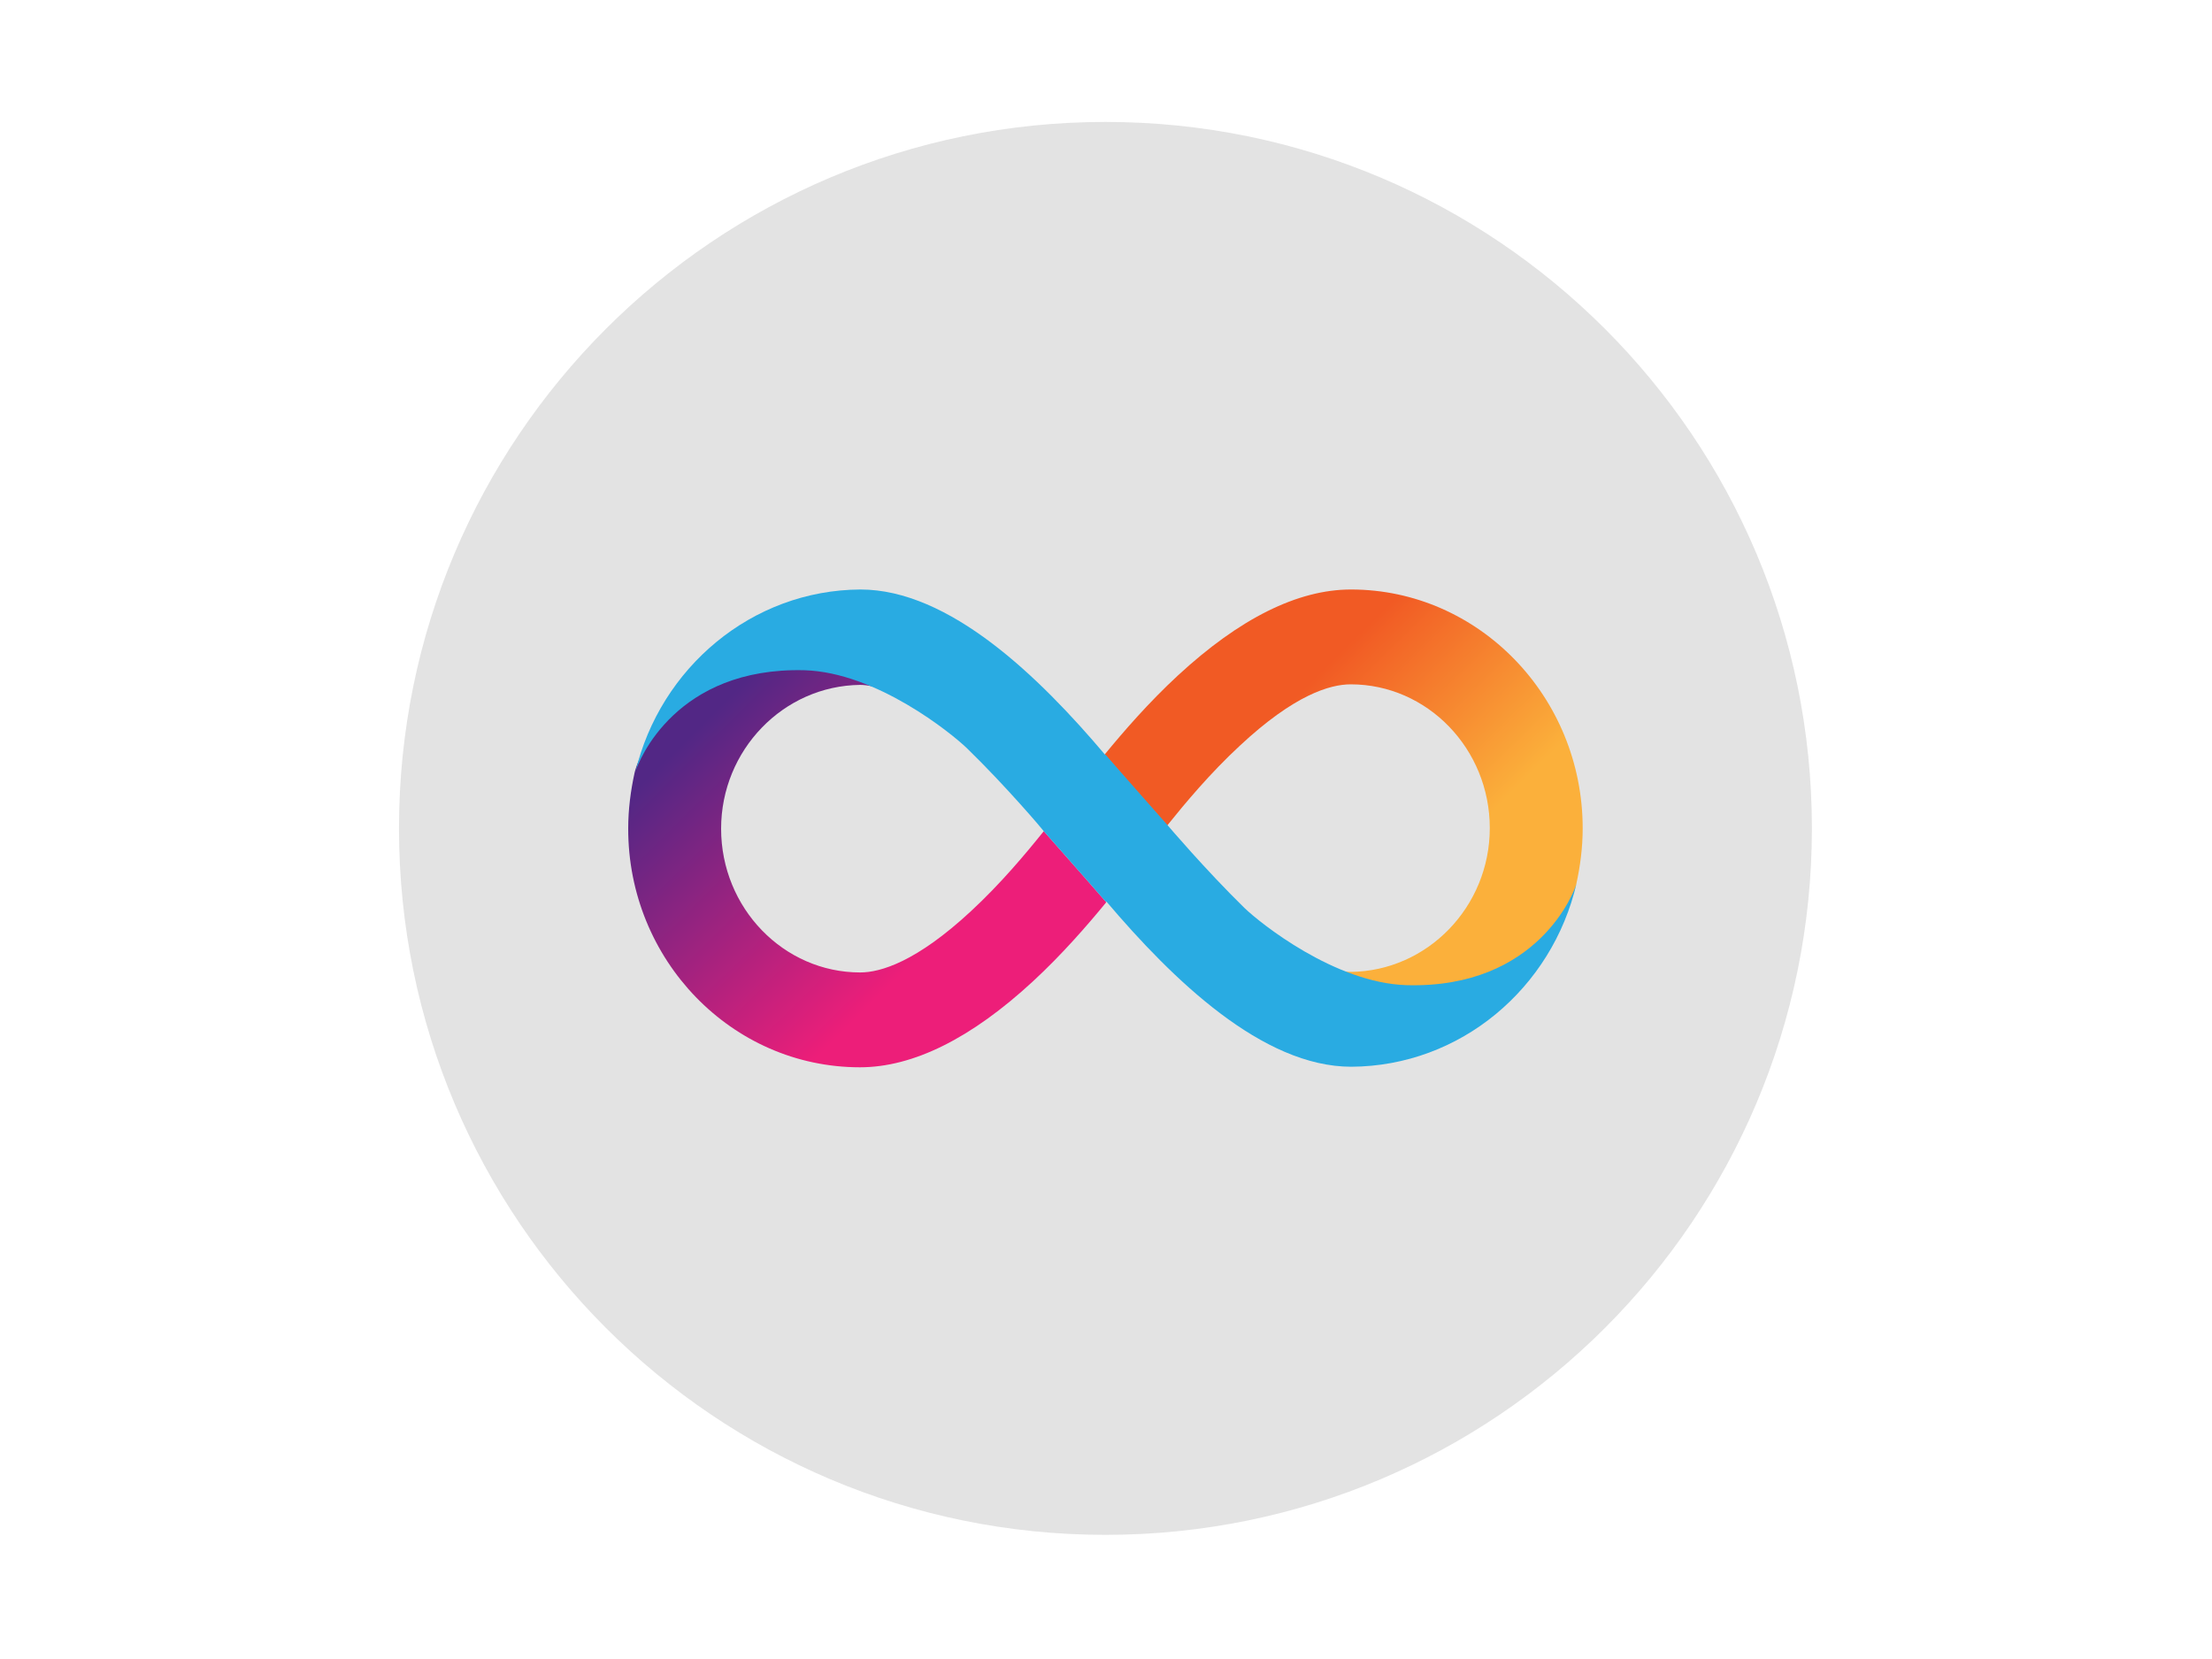 <?xml version="1.0" encoding="utf-8"?>
<!-- Generator: Adobe Illustrator 26.0.3, SVG Export Plug-In . SVG Version: 6.00 Build 0)  -->
<svg version="1.0" id="katman_1" xmlns="http://www.w3.org/2000/svg" xmlns:xlink="http://www.w3.org/1999/xlink" x="0px" y="0px"
	 viewBox="0 0 800 600" style="enable-background:new 0 0 800 600;" xml:space="preserve">
<style type="text/css">
	.st0{fill:#E3E3E3;}
	.st1{fill:url(#SVGID_1_);}
	.st2{fill:url(#SVGID_00000081617719026605376880000009475386215333738917_);}
	.st3{fill-rule:evenodd;clip-rule:evenodd;fill:#29ABE2;}
</style>
<path class="st0" d="M399.8,555.1c141.1,0,255.5-114.4,255.5-255.5c0-141.1-114.4-255.5-255.5-255.5
	c-141.1,0-255.5,114.4-255.5,255.5C144.3,440.7,258.7,555.1,399.8,555.1z"/>
<linearGradient id="SVGID_1_" gradientUnits="userSpaceOnUse" x1="464.522" y1="377.57" x2="582.962" y2="257.889" gradientTransform="matrix(1 0 0 -1 -20.945 604.362)">
	<stop  offset="0.21" style="stop-color:#F15A24"/>
	<stop  offset="0.684" style="stop-color:#FBB03B"/>
</linearGradient>
<path class="st1" d="M488.6,213.2c-19.3,0-40.3,10.5-62.6,31.1c-10.5,9.7-19.7,20.3-26.5,28.6c0,0,10.8,12.4,22.6,25.7
	c6.5-8.1,15.6-19,26.3-28.9c19.7-18.4,32.6-22.2,40.1-22.2c27.7,0,50.3,23.3,50.3,52c0,28.4-22.5,51.7-50.3,52
	c-1.3,0-2.9-0.2-4.8-0.6c8.1,3.7,16.9,6.4,25,6.4c50.8,0,60.9-35.1,61.4-37.6c1.4-6.4,2.3-13.2,2.3-20.1
	C572.4,252,534.8,213.2,488.6,213.2z"/>
<linearGradient id="SVGID_00000008864193439849857800000008244750877615829427_" gradientUnits="userSpaceOnUse" x1="376.91" y1="231.964" x2="258.469" y2="351.645" gradientTransform="matrix(1 0 0 -1 -20.945 604.362)">
	<stop  offset="0.21" style="stop-color:#ED1E79"/>
	<stop  offset="0.893" style="stop-color:#522785"/>
</linearGradient>
<path style="fill:url(#SVGID_00000008864193439849857800000008244750877615829427_);" d="M311,386c19.3,0,40.3-10.5,62.6-31.1
	c10.5-9.7,19.7-20.3,26.5-28.6c0,0-10.8-12.4-22.6-25.7c-6.5,8.1-15.6,19-26.3,28.9c-19.7,18.3-32.7,22.2-40.1,22.2
	c-27.7,0-50.3-23.3-50.3-52c0-28.4,22.5-51.7,50.3-52c1.3,0,2.9,0.2,4.8,0.6c-8.1-3.7-16.9-6.4-25-6.4c-50.8-0.1-60.9,35-61.4,37.6
	c-1.4,6.4-2.3,13.2-2.3,20.1C227.1,347.1,264.6,386,311,386z"/>
<path class="st3" d="M349.7,270.6c-5.6-5.4-32.7-27.4-58.7-28.2c-46.4-1.2-60,32.5-61.2,36.8c9-37.7,42.1-65.8,81.4-66
	c32.1,0,64.5,31.4,88.5,59.8l0.1-0.1c0,0,10.8,12.4,22.6,25.7c0,0,13.5,15.9,27.7,29.8c5.6,5.4,32.6,27.1,58.6,27.9
	c47.7,1.3,60.9-34.2,61.5-36.9c-8.8,38-42,66.2-81.5,66.4c-32.1,0-64.5-31.4-88.6-59.8c0,0.1-0.1,0.1-0.1,0.2
	c0,0-10.8-12.4-22.6-25.7C377.5,300.5,364,284.5,349.7,270.6z M229.7,279.6c0-0.1,0-0.2,0.1-0.3
	C229.7,279.4,229.7,279.5,229.7,279.6z"/>
</svg>
